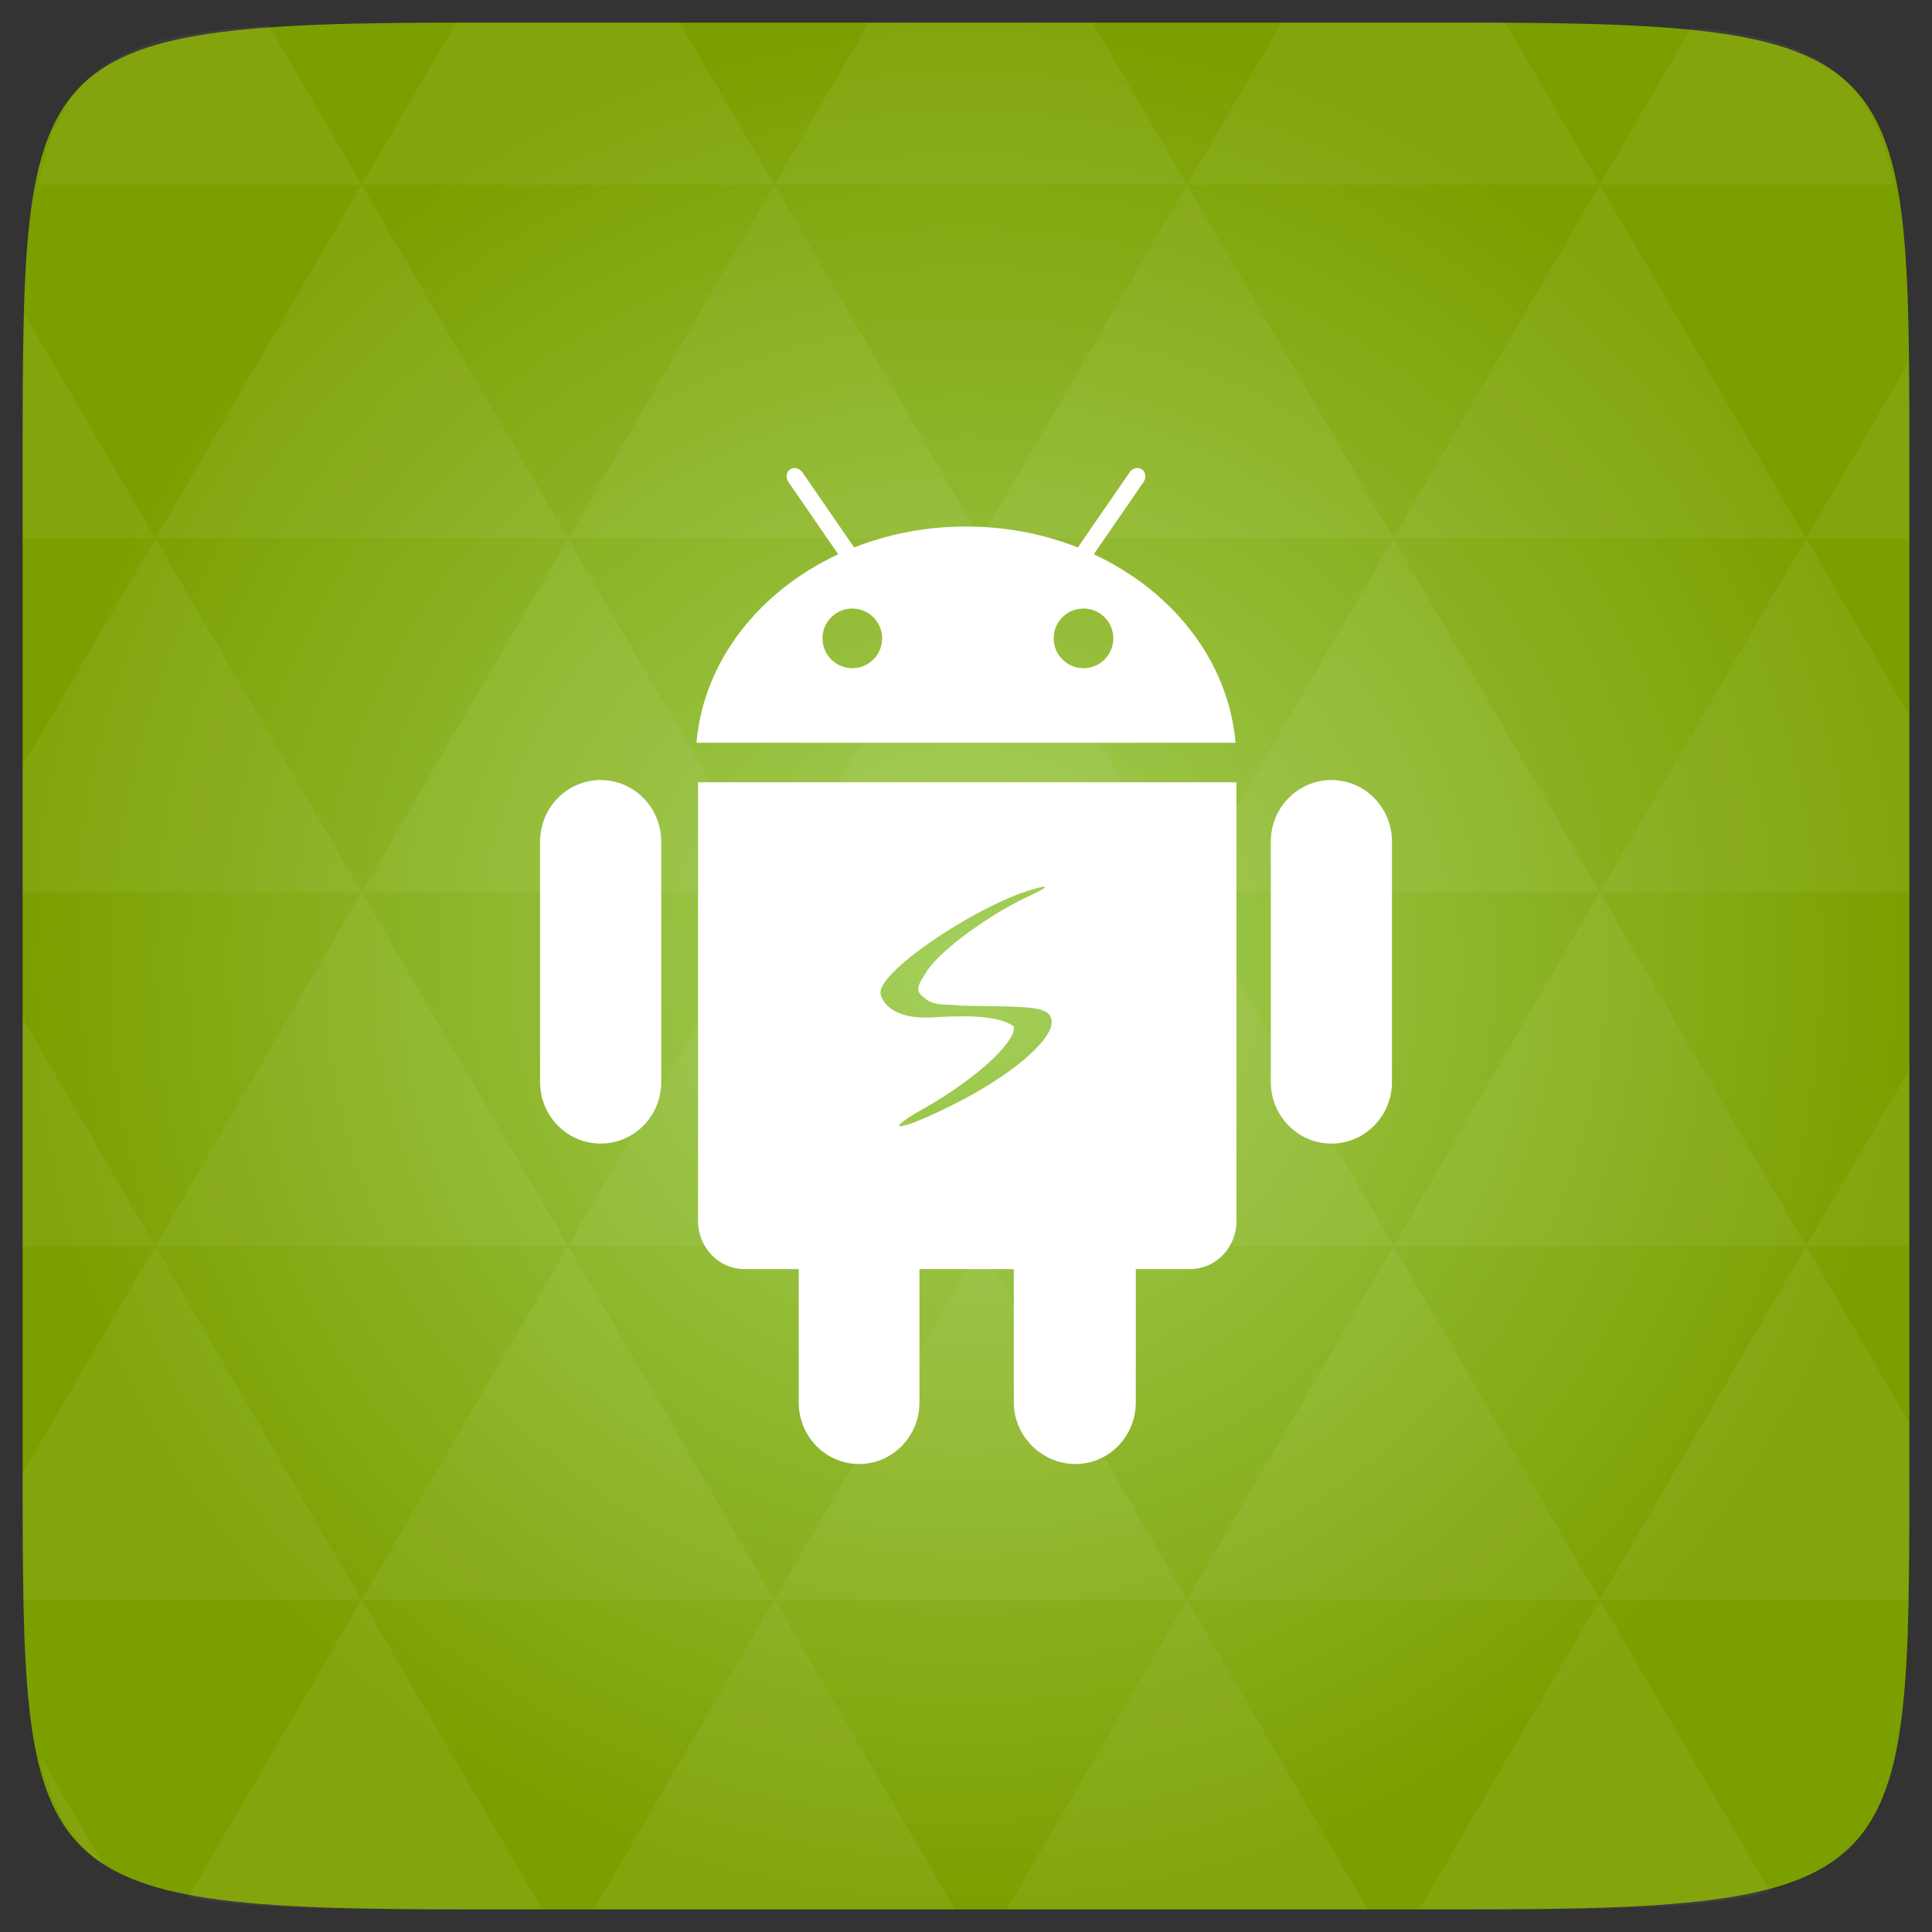 <?xml version="1.0" encoding="UTF-8" standalone="no"?>
<svg
   xmlns:dc="http://purl.org/dc/elements/1.1/"
   xmlns:cc="http://creativecommons.org/ns#"
   xmlns:rdf="http://www.w3.org/1999/02/22-rdf-syntax-ns#"
   xmlns:svg="http://www.w3.org/2000/svg"
   xmlns="http://www.w3.org/2000/svg"
   xmlns:sodipodi="http://sodipodi.sourceforge.net/DTD/sodipodi-0.dtd"
   xmlns:inkscape="http://www.inkscape.org/namespaces/inkscape"
   width="48"
   height="48"
   viewBox="0 0 48 48"
   id="svg2"
   version="1.1"
   inkscape:version="0.48.4 r9939"
   sodipodi:docname="gnome-clocks (copie).svg">
  <rect x="0" y="0" width="48" height="48" fill="#333333" stroke="none"/>
  <sodipodi:namedview
     pagecolor="#ffffff"
     bordercolor="#666666"
     borderopacity="1"
     objecttolerance="10"
     gridtolerance="10"
     guidetolerance="10"
     inkscape:pageopacity="0"
     inkscape:pageshadow="2"
     inkscape:window-width="663"
     inkscape:window-height="480"
     id="namedview33"
     showgrid="false"
     inkscape:zoom="4.9166667"
     inkscape:cx="51.457627"
     inkscape:cy="24"
     inkscape:window-x="10"
     inkscape:window-y="34"
     inkscape:window-maximized="0"
     inkscape:current-layer="svg2" />
  <defs
     id="defs4">
    <radialGradient
       cx="148.004"
       cy="160"
       gradientTransform="matrix(.183 0 0 .183 -3.1 -5.297)"
       id="radial0"
       r="128"
       gradientUnits="userSpaceOnUse">
      <stop
         offset="0"
         style="stop-color:#a3d05c"
         id="stop7" />
      <stop
         offset="1"
         style="stop-color:#7c9f00"
         id="stop9" />
    </radialGradient>
  </defs>
  <path
     style="fill:url(#radial0)"
     d="M 47.438 11.547 L 47.438 36.453 C 47.438 46.703 47.438 47.438 36.453 47.438 L 11.551 47.438 C 0.562 47.438 0.562 46.703 0.562 36.453 L 0.562 11.547 C 0.562 1.297 0.562 0.562 11.551 0.562 L 36.453 0.562 C 47.438 0.562 47.438 1.297 47.438 11.547 Z "
     id="path11" />
  <path
     style="fill:#fff;fill-opacity:.051"
     d="M 38.266 47.438 C 40.809 47.426 42.645 47.355 43.977 46.996 L 39.746 39.746 L 35.262 47.438 L 36.453 47.438 C 37.094 47.438 37.695 47.438 38.266 47.438 Z M 39.746 39.746 L 34.621 30.957 L 29.492 39.746 Z M 39.746 39.746 L 47.398 39.746 C 47.43 38.773 47.438 37.684 47.438 36.449 L 47.438 35.352 L 44.875 30.957 Z M 44.875 30.957 L 39.746 22.168 L 34.621 30.957 Z M 44.875 30.957 L 47.438 30.957 L 47.438 26.562 Z M 34.621 30.957 L 29.492 22.168 L 24.367 30.957 Z M 24.367 30.957 L 19.238 39.746 L 29.492 39.746 Z M 24.367 30.957 L 19.238 22.168 L 14.113 30.957 Z M 14.113 30.957 L 8.984 39.746 L 19.238 39.746 Z M 14.113 30.957 L 8.984 22.168 L 3.859 30.957 Z M 3.859 30.957 L 0.562 36.605 C 0.562 37.773 0.574 38.816 0.602 39.746 L 8.984 39.746 Z M 3.859 30.957 L 0.562 25.309 L 0.562 30.957 Z M 8.984 39.746 L 4.672 47.141 C 6.27 47.434 8.48 47.438 11.547 47.438 L 13.473 47.438 Z M 8.984 22.168 L 3.859 13.379 L 0.562 19.027 L 0.562 22.168 Z M 8.984 22.168 L 19.238 22.168 L 14.113 13.379 Z M 14.113 13.379 L 8.984 4.59 L 3.859 13.379 Z M 14.113 13.379 L 24.367 13.379 L 19.238 4.59 Z M 19.238 4.59 L 16.887 0.562 L 11.547 0.562 C 11.473 0.562 11.41 0.562 11.336 0.562 L 8.984 4.59 Z M 19.238 4.59 L 29.492 4.59 L 27.141 0.562 L 21.59 0.562 Z M 29.492 4.59 L 39.746 4.59 L 37.395 0.562 C 37.082 0.562 36.785 0.562 36.449 0.562 L 31.844 0.562 Z M 29.492 4.59 L 24.367 13.379 L 34.621 13.379 Z M 34.621 13.379 L 44.875 13.379 L 39.746 4.59 Z M 34.621 13.379 L 29.492 22.168 L 39.746 22.168 Z M 39.746 22.168 L 47.438 22.168 L 47.438 17.773 L 44.875 13.379 Z M 44.875 13.379 L 47.438 13.379 L 47.438 11.547 C 47.438 10.633 47.43 9.797 47.414 9.023 Z M 29.492 22.168 L 24.367 13.379 L 19.238 22.168 Z M 39.746 4.59 L 47.055 4.59 C 46.5 1.832 45.168 0.961 42.023 0.688 Z M 8.984 4.59 L 6.68 0.637 C 3.02 0.844 1.539 1.633 0.945 4.59 Z M 3.859 13.379 L 0.621 7.824 C 0.578 8.898 0.562 10.133 0.562 11.547 L 0.562 13.379 Z M 19.238 39.746 L 14.754 47.438 L 23.727 47.438 Z M 29.492 39.746 L 25.008 47.438 L 33.98 47.438 Z M 2.594 46.367 L 0.992 43.621 C 1.285 44.938 1.777 45.801 2.594 46.367 Z "
     id="path13" />
  <g
     id="g3010"
     transform="translate(2.6498062e-5,-0.002)">
    <path
       d="m 33.078,19.382 c -0.831,0 -1.505,0.685 -1.505,1.529 v 5.974 c 0,0.844 0.674,1.529 1.505,1.529 0.831,0 1.505,-0.684 1.505,-1.529 v -5.974 c 5.9e-5,-0.844 -0.673,-1.529 -1.505,-1.529 z m -18.155,0 c -0.832,0 -1.505,0.685 -1.505,1.529 v 5.974 c 0,0.844 0.673,1.529 1.505,1.529 0.832,0 1.505,-0.684 1.505,-1.529 v -5.974 c -4.66e-4,-0.844 -0.674,-1.529 -1.505,-1.529 z"
       id="path10"
       inkscape:connector-curvature="0"
       style="fill:#ffffff" />
    <path
       id="path12"
       d="m 17.344,19.438 0,10.906 c 0,0.648 0.508,1.188 1.156,1.188 l 1.344,0 0,3.312 c 0,0.844 0.668,1.531 1.5,1.531 0.831,0 1.5,-0.687 1.5,-1.531 l 0,-3.312 2.344,0 0,3.312 c 0,0.844 0.7,1.531 1.531,1.531 0.831,0 1.5,-0.687 1.5,-1.531 l 0,-3.312 1.344,0 c 0.648,0 1.156,-0.54 1.156,-1.188 l 0,-10.906 -13.375,0 z m 8.594,2.594 c 0.084,-0.001 -0.04,0.079 -0.344,0.219 -0.992,0.453 -2.218,1.349 -2.562,1.875 -0.293,0.447 -0.293,0.505 0,0.719 0.219,0.137 0.446,0.111 0.656,0.125 0.227,0.031 0.529,0.021 1.062,0.031 1.078,0.019 1.324,0.075 1.375,0.344 0.081,0.423 -0.874,1.278 -2.188,1.969 -1.431,0.753 -2.232,0.933 -0.969,0.219 1.238,-0.7 2.292,-1.644 2.219,-2.031 -0.426,-0.309 -1.357,-0.261 -2.125,-0.219 -0.21,0 -0.544,0.005 -0.875,-0.188 -0.179,-0.104 -0.312,-0.3 -0.312,-0.438 0,-0.569 2.534,-2.253 3.906,-2.594 0.074,-0.018 0.128,-0.031 0.156,-0.031 z"
       style="fill:#ffffff"
       inkscape:connector-curvature="0" />
    <path
       d="m 27.175,13.773 1.237,-1.796 c 0.073,-0.107 0.055,-0.247 -0.041,-0.313 -0.096,-0.066 -0.233,-0.034 -0.307,0.074 l -1.285,1.865 c -0.846,-0.334 -1.787,-0.52 -2.779,-0.52 -0.991,0 -1.932,0.186 -2.779,0.52 l -1.285,-1.865 c -0.074,-0.107 -0.211,-0.14 -0.307,-0.074 -0.096,0.066 -0.114,0.206 -0.041,0.313 l 1.237,1.796 c -1.966,0.915 -3.346,2.654 -3.522,4.683 H 30.697 C 30.521,16.427 29.141,14.688 27.175,13.773 z m -5.999,2.83 c -0.409,0 -0.741,-0.332 -0.741,-0.741 0,-0.409 0.332,-0.741 0.741,-0.741 0.409,0 0.74,0.332 0.74,0.741 0,0.409 -0.331,0.741 -0.74,0.741 z m 5.743,0 c -0.409,0 -0.741,-0.332 -0.741,-0.741 0,-0.409 0.331,-0.741 0.741,-0.741 0.41,0 0.741,0.332 0.741,0.741 0,0.409 -0.331,0.741 -0.741,0.741 z"
       id="path14"
       inkscape:connector-curvature="0"
       style="fill:#ffffff" />
  </g>
</svg>
